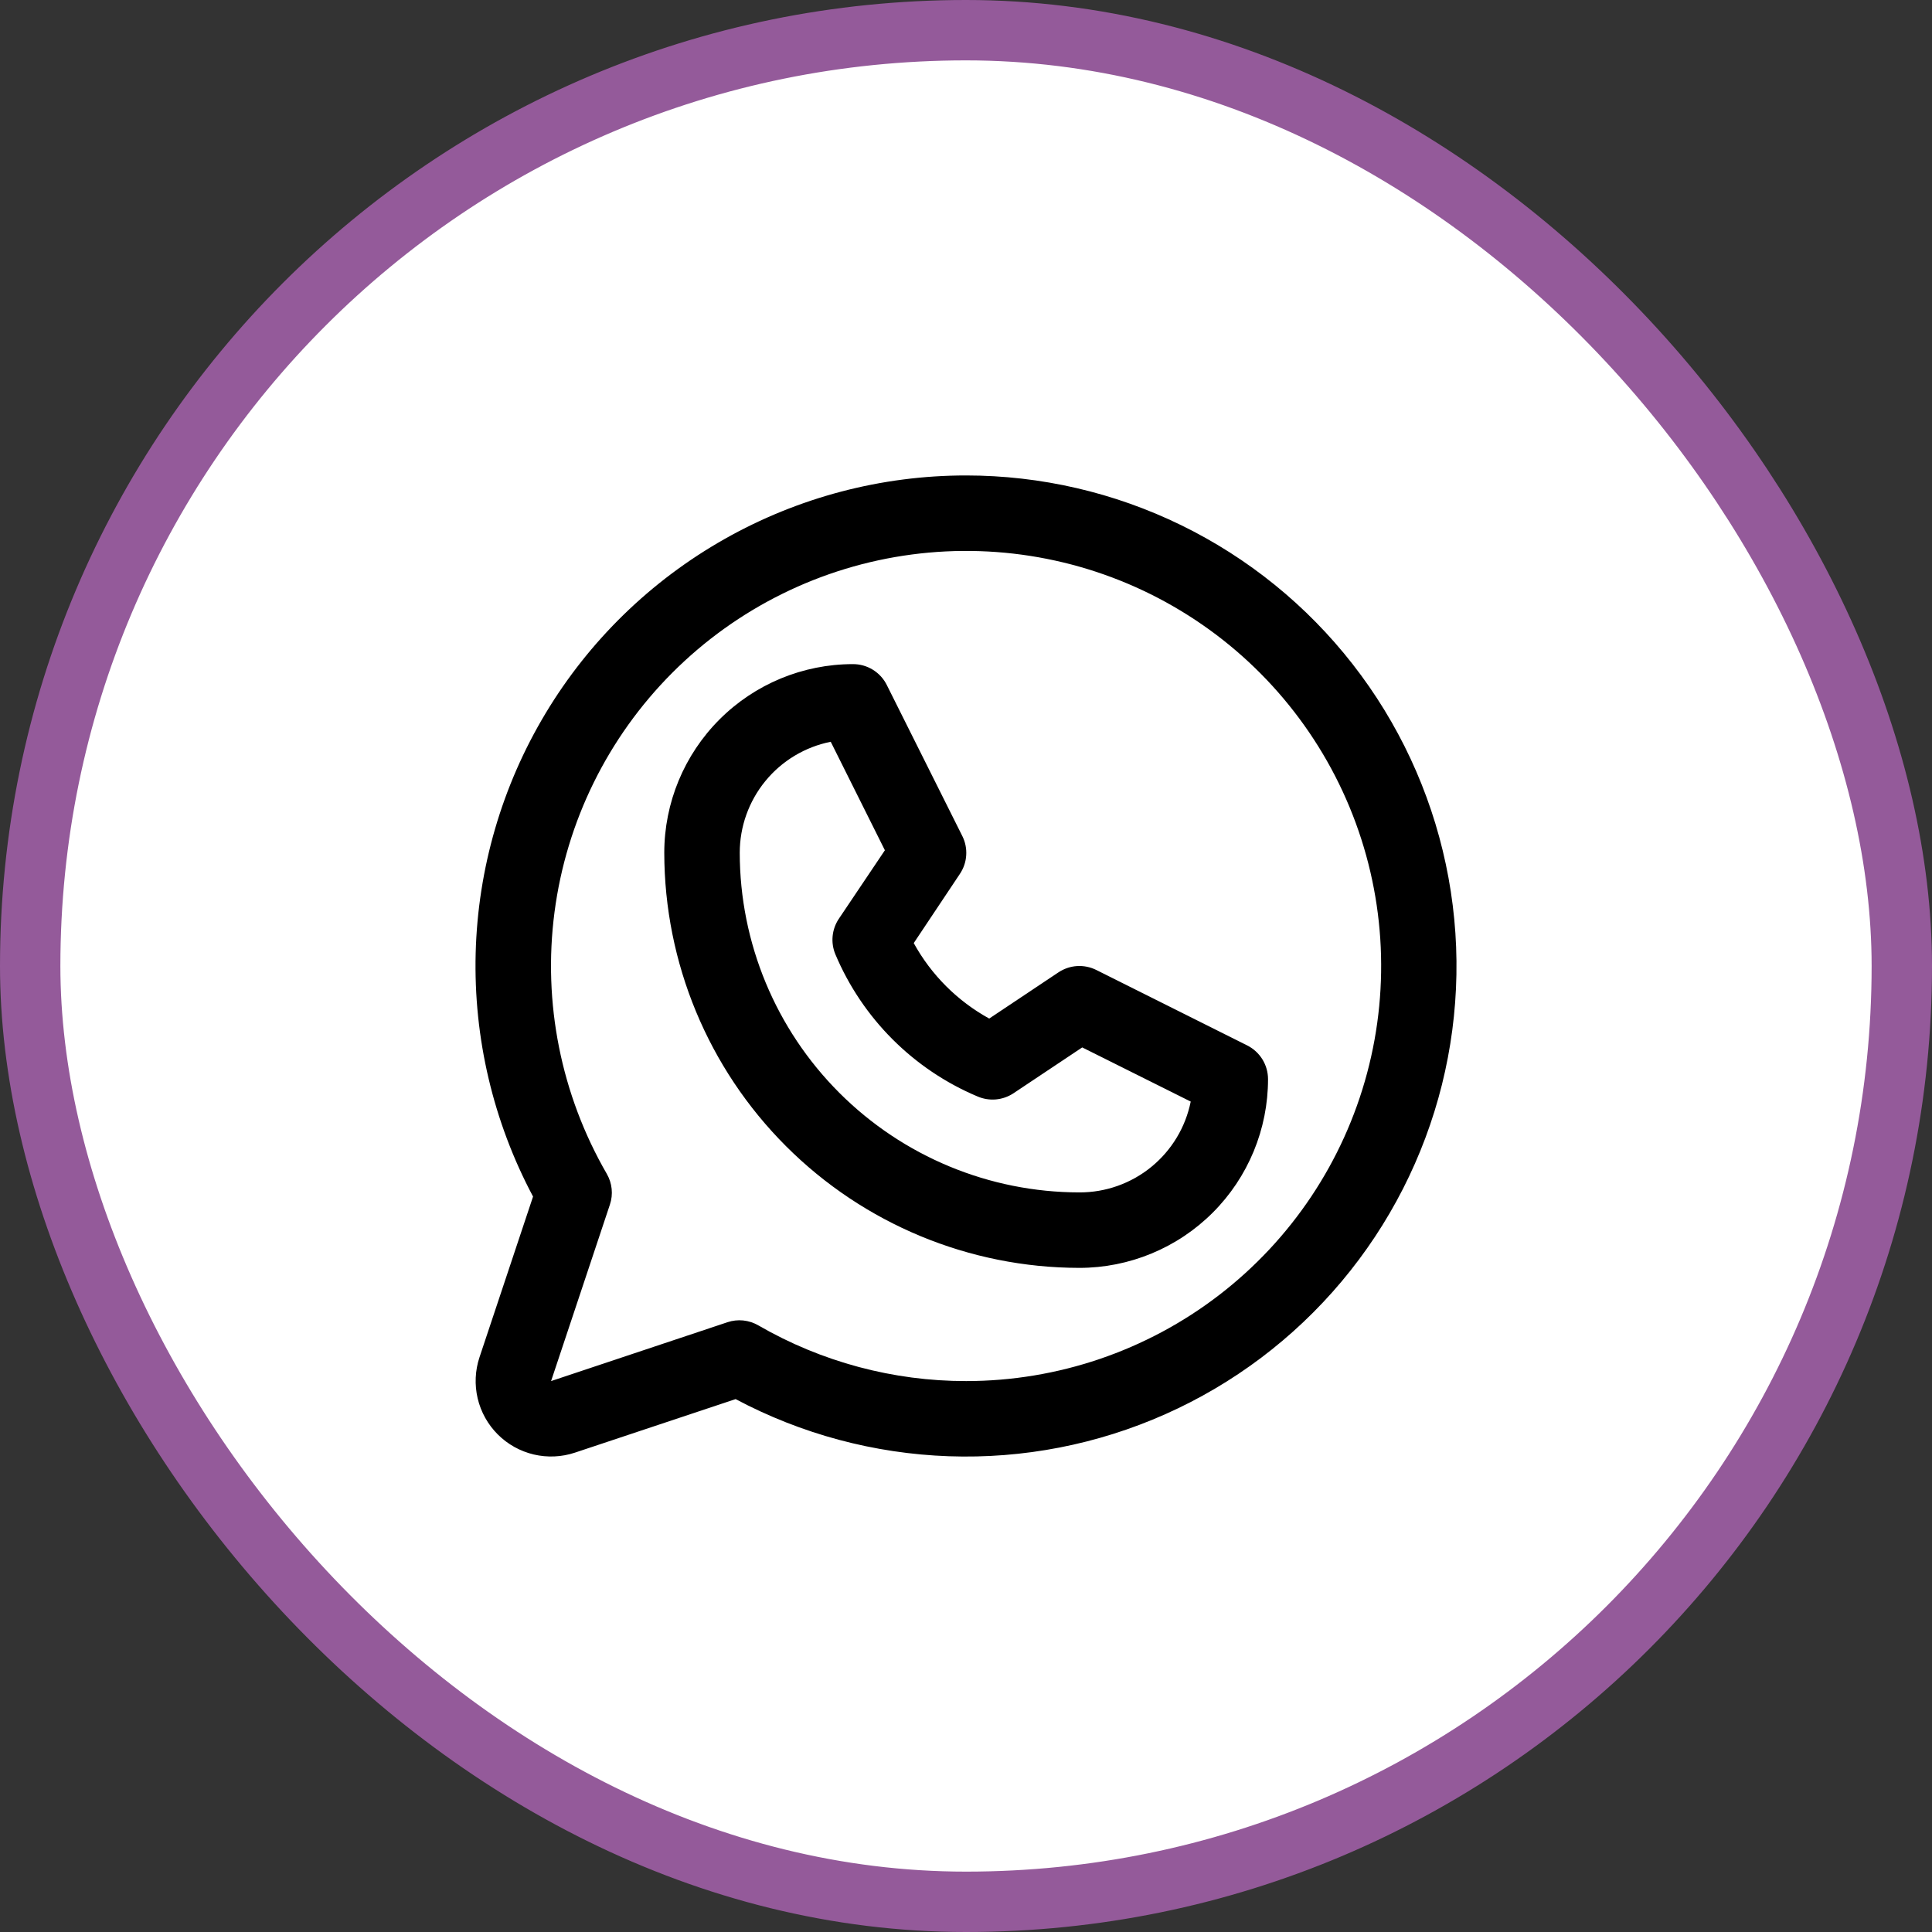 <svg width="64" height="64" viewBox="0 0 64 64" fill="none" xmlns="http://www.w3.org/2000/svg">
<rect x="0" y="0" width="64" height="64" fill="#333333" stroke="none"/>
<rect x="1" y="1" width="62" height="62" rx="31" fill="white"/>
<rect x="1" y="1" width="62" height="62" rx="31" stroke="#945A9A" stroke-width="2"/>
<path d="M41.315 34.631L36.315 32.131C36.118 32.033 35.898 31.989 35.679 32.002C35.459 32.016 35.248 32.088 35.065 32.209L32.769 33.741C31.715 33.161 30.848 32.294 30.269 31.241L31.8 28.945C31.922 28.762 31.994 28.55 32.007 28.331C32.021 28.111 31.977 27.892 31.878 27.695L29.378 22.695C29.275 22.486 29.115 22.31 28.916 22.187C28.718 22.064 28.489 21.999 28.255 22C26.598 22 25.008 22.659 23.836 23.831C22.664 25.003 22.005 26.592 22.005 28.25C22.009 31.895 23.459 35.39 26.037 37.968C28.615 40.546 32.11 41.996 35.755 42C36.576 42 37.389 41.838 38.147 41.524C38.905 41.21 39.594 40.75 40.175 40.169C40.755 39.589 41.215 38.9 41.529 38.142C41.843 37.383 42.005 36.571 42.005 35.75C42.005 35.518 41.941 35.29 41.819 35.093C41.697 34.895 41.522 34.735 41.315 34.631ZM35.755 39.5C32.772 39.497 29.913 38.31 27.804 36.201C25.695 34.092 24.508 31.233 24.505 28.25C24.505 27.383 24.805 26.543 25.355 25.872C25.904 25.201 26.669 24.742 27.519 24.572L29.313 28.166L27.786 30.438C27.672 30.609 27.602 30.805 27.582 31.01C27.562 31.215 27.593 31.421 27.672 31.611C28.567 33.736 30.258 35.428 32.383 36.322C32.574 36.404 32.782 36.438 32.989 36.42C33.195 36.402 33.394 36.333 33.568 36.219L35.85 34.697L39.444 36.491C39.273 37.342 38.811 38.107 38.138 38.656C37.466 39.205 36.623 39.503 35.755 39.5ZM32.005 15.75C29.2 15.749 26.442 16.475 24 17.857C21.558 19.238 19.515 21.228 18.071 23.633C16.627 26.038 15.829 28.776 15.757 31.581C15.685 34.386 16.34 37.161 17.658 39.638L15.885 44.958C15.738 45.398 15.717 45.871 15.823 46.323C15.93 46.775 16.16 47.188 16.489 47.517C16.817 47.845 17.23 48.075 17.682 48.182C18.134 48.288 18.607 48.267 19.047 48.12L24.368 46.347C26.547 47.506 28.962 48.153 31.429 48.24C33.895 48.327 36.35 47.85 38.605 46.846C40.86 45.843 42.857 44.339 44.444 42.448C46.031 40.558 47.167 38.33 47.765 35.935C48.362 33.541 48.407 31.041 47.894 28.626C47.382 26.212 46.326 23.945 44.807 22C43.288 20.054 41.346 18.48 39.127 17.397C36.909 16.314 34.474 15.751 32.005 15.75ZM32.005 45.75C29.588 45.752 27.213 45.115 25.121 43.905C24.968 43.816 24.797 43.761 24.621 43.742C24.445 43.724 24.267 43.744 24.099 43.8L18.255 45.75L20.203 39.906C20.26 39.738 20.28 39.56 20.262 39.384C20.244 39.208 20.189 39.038 20.1 38.884C18.585 36.264 17.976 33.217 18.369 30.215C18.762 27.213 20.135 24.425 22.274 22.283C24.413 20.142 27.2 18.765 30.201 18.369C33.202 17.972 36.25 18.576 38.872 20.089C41.495 21.601 43.544 23.937 44.704 26.733C45.864 29.529 46.068 32.63 45.285 35.554C44.503 38.479 42.777 41.063 40.376 42.907C37.975 44.75 35.032 45.749 32.005 45.75Z" fill="black"/>
</svg>
